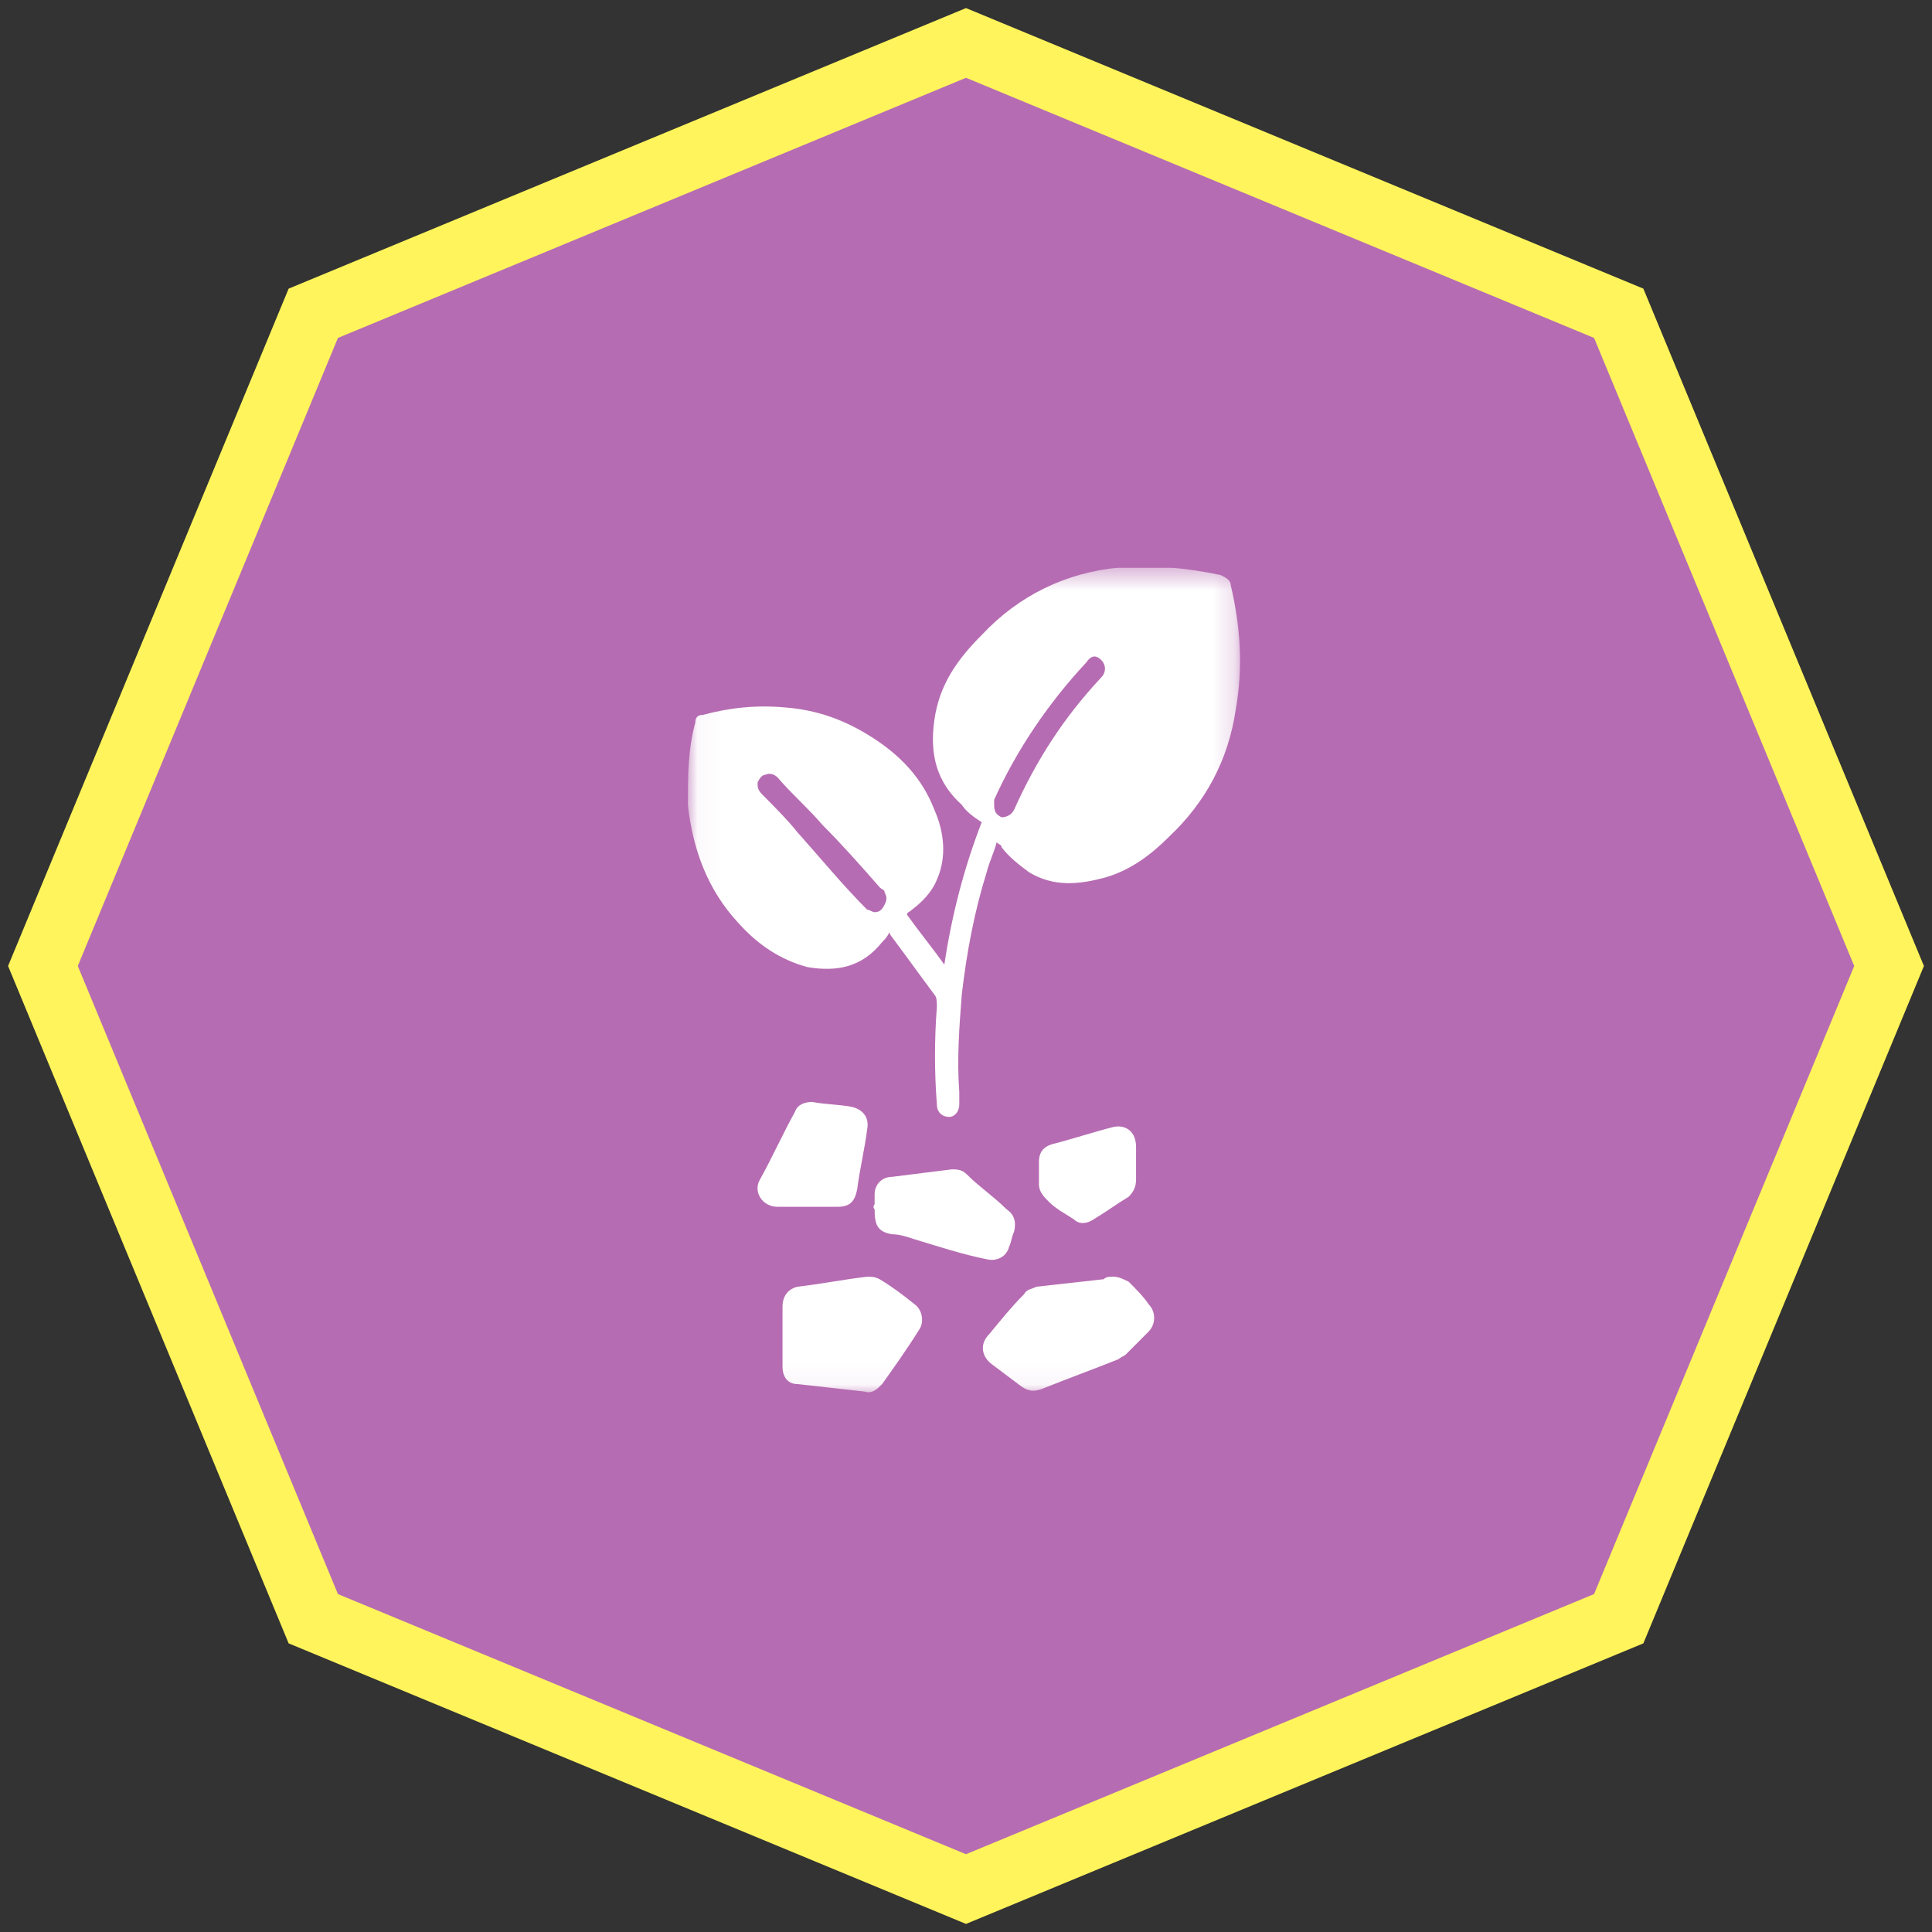 <svg width="90" height="90" viewBox="0 0 90 90" fill="none" xmlns="http://www.w3.org/2000/svg">
<rect x="0" y="0" width="90" height="90" fill="#333333" stroke="none"/>
<path d="M14.594 14.594L45 2L75.406 14.594L88 45L75.406 75.406L45 88L14.594 75.406L2 45L14.594 14.594Z" fill="#B66CB2" stroke="#FFF45C" stroke-width="3"/>
<g clip-path="url(#clip0_6730_21789)">
<mask id="mask0_6730_21789" style="mask-type:luminance" maskUnits="userSpaceOnUse" x="32" y="26" width="26" height="39">
<path d="M57.795 26.441H32.043V64.941H57.795V26.441Z" fill="white"/>
</mask>
<g mask="url(#mask0_6730_21789)">
<path d="M40.743 42.492C40.975 42.492 41.091 42.376 41.207 42.144C41.323 41.911 41.323 41.794 41.207 41.562C41.207 41.446 41.091 41.446 40.975 41.329C40.163 40.399 39.235 39.352 38.307 38.421C37.611 37.607 36.915 37.026 36.219 36.212C36.103 36.095 35.871 35.979 35.639 36.095C35.523 36.095 35.407 36.212 35.291 36.444C35.291 36.677 35.291 36.793 35.523 37.026C36.103 37.607 36.683 38.189 37.147 38.77C38.191 39.934 39.235 41.213 40.395 42.376C40.511 42.376 40.627 42.492 40.743 42.492ZM46.311 37.491C46.311 37.84 46.427 37.956 46.659 38.072C46.891 38.072 47.123 37.956 47.239 37.724C48.283 35.397 49.559 33.42 51.299 31.559C51.531 31.326 51.531 30.977 51.299 30.745C51.067 30.512 50.835 30.512 50.603 30.861C48.863 32.722 47.355 34.932 46.311 37.258C46.311 37.375 46.311 37.375 46.311 37.491ZM43.991 44.935C44.339 42.609 44.919 40.399 45.731 38.305C45.383 38.072 45.035 37.84 44.803 37.491C43.643 36.444 43.295 35.165 43.527 33.536C43.759 31.908 44.571 30.745 45.731 29.582C47.471 27.721 49.675 26.674 52.111 26.441C53.735 26.325 55.243 26.441 56.867 26.79C57.099 26.906 57.331 27.023 57.331 27.255C57.795 29.233 57.911 31.094 57.563 33.071C57.215 35.397 56.171 37.375 54.431 39.003C53.619 39.817 52.691 40.515 51.531 40.864C50.255 41.213 49.095 41.329 47.935 40.631C47.471 40.282 47.007 39.934 46.659 39.468C46.659 39.352 46.543 39.352 46.427 39.236C46.311 39.701 46.079 40.166 45.963 40.631C45.383 42.492 45.035 44.353 44.803 46.331C44.687 47.843 44.571 49.355 44.687 50.867C44.687 51.1 44.687 51.216 44.687 51.449C44.687 51.797 44.455 52.03 44.223 52.03C43.875 52.03 43.643 51.797 43.643 51.449C43.527 49.937 43.527 48.424 43.643 46.912C43.643 46.68 43.643 46.447 43.527 46.331C42.831 45.4 42.251 44.586 41.555 43.656C41.555 43.656 41.439 43.539 41.439 43.423C41.323 43.656 41.207 43.772 41.091 43.888C40.163 45.051 39.003 45.284 37.611 45.051C36.335 44.702 35.291 44.005 34.363 42.958C32.971 41.446 32.275 39.585 32.043 37.491C32.043 36.212 32.043 34.932 32.391 33.653C32.391 33.42 32.507 33.304 32.739 33.304C34.015 32.955 35.291 32.838 36.567 32.955C38.075 33.071 39.351 33.536 40.627 34.35C41.903 35.165 42.947 36.212 43.527 37.724C43.991 38.77 44.107 39.934 43.643 40.98C43.411 41.562 42.947 42.027 42.483 42.376C42.367 42.492 42.251 42.492 42.251 42.609C42.831 43.423 43.411 44.121 43.991 44.935Z" fill="white"/>
</g>
<mask id="mask1_6730_21789" style="mask-type:luminance" maskUnits="userSpaceOnUse" x="32" y="26" width="26" height="39">
<path d="M57.795 26.441H32.043V64.941H57.795V26.441Z" fill="white"/>
</mask>
<g mask="url(#mask1_6730_21789)">
<path d="M36.453 62.266C36.453 61.801 36.453 61.336 36.453 60.87C36.453 60.405 36.685 60.056 37.149 59.94C38.193 59.824 39.353 59.591 40.397 59.475C40.629 59.475 40.745 59.475 40.977 59.591C41.557 59.94 42.021 60.289 42.601 60.754C42.949 60.987 43.065 61.568 42.833 61.917C42.253 62.848 41.673 63.662 41.093 64.476C40.861 64.709 40.629 64.941 40.281 64.825C39.237 64.709 38.193 64.592 37.149 64.476C36.685 64.476 36.453 64.127 36.453 63.662C36.453 63.429 36.453 63.197 36.453 62.964C36.453 62.731 36.453 62.499 36.453 62.266Z" fill="white"/>
</g>
<mask id="mask2_6730_21789" style="mask-type:luminance" maskUnits="userSpaceOnUse" x="32" y="26" width="26" height="39">
<path d="M57.795 26.441H32.043V64.941H57.795V26.441Z" fill="white"/>
</mask>
<g mask="url(#mask2_6730_21789)">
<path d="M51.88 59.475C52.112 59.475 52.344 59.591 52.577 59.707C52.924 60.056 53.272 60.405 53.504 60.754C53.852 61.103 53.852 61.685 53.504 62.033C53.156 62.383 52.808 62.731 52.461 63.08C52.344 63.197 52.228 63.197 52.112 63.313C50.953 63.778 49.676 64.243 48.517 64.709C48.169 64.825 47.937 64.825 47.589 64.592C47.124 64.243 46.66 63.895 46.197 63.546C45.733 63.197 45.617 62.615 46.081 62.15C46.66 61.452 47.124 60.87 47.705 60.289C47.821 60.056 48.053 60.056 48.285 59.94C49.328 59.824 50.373 59.707 51.416 59.591C51.532 59.475 51.648 59.475 51.88 59.475Z" fill="white"/>
</g>
<mask id="mask3_6730_21789" style="mask-type:luminance" maskUnits="userSpaceOnUse" x="32" y="26" width="26" height="39">
<path d="M57.795 26.441H32.043V64.941H57.795V26.441Z" fill="white"/>
</mask>
<g mask="url(#mask3_6730_21789)">
<path d="M40.743 56.101C40.743 55.985 40.743 55.752 40.743 55.636C40.743 55.17 41.091 54.822 41.555 54.822C42.483 54.705 43.411 54.589 44.339 54.473C44.571 54.473 44.803 54.473 45.035 54.705C45.615 55.287 46.311 55.752 46.891 56.334C47.239 56.566 47.355 56.915 47.239 57.38C47.123 57.613 47.123 57.846 47.007 58.078C46.891 58.544 46.427 58.776 45.963 58.66C44.803 58.427 43.759 58.078 42.599 57.729C42.251 57.613 41.903 57.497 41.555 57.497C40.859 57.38 40.743 57.032 40.743 56.334C40.627 56.217 40.743 56.101 40.743 56.101Z" fill="white"/>
</g>
<mask id="mask4_6730_21789" style="mask-type:luminance" maskUnits="userSpaceOnUse" x="32" y="26" width="26" height="39">
<path d="M57.795 26.441H32.043V64.941H57.795V26.441Z" fill="white"/>
</mask>
<g mask="url(#mask4_6730_21789)">
<path d="M37.611 56.218C37.147 56.218 36.683 56.218 36.219 56.218C35.523 56.218 35.059 55.52 35.407 54.939C35.987 53.892 36.451 52.845 37.031 51.798C37.147 51.449 37.495 51.333 37.843 51.333C38.423 51.449 39.119 51.449 39.699 51.566C40.163 51.682 40.511 52.031 40.395 52.612C40.279 53.543 40.047 54.474 39.931 55.404C39.815 55.986 39.583 56.218 39.003 56.218C38.539 56.218 38.075 56.218 37.611 56.218Z" fill="white"/>
</g>
<mask id="mask5_6730_21789" style="mask-type:luminance" maskUnits="userSpaceOnUse" x="32" y="26" width="26" height="39">
<path d="M57.795 26.441H32.043V64.941H57.795V26.441Z" fill="white"/>
</mask>
<g mask="url(#mask5_6730_21789)">
<path d="M52.922 54.24C52.922 54.473 52.922 54.706 52.922 54.938C52.922 55.287 52.806 55.52 52.574 55.752C51.994 56.101 51.53 56.45 50.95 56.799C50.602 57.032 50.254 57.032 50.022 56.799C49.674 56.567 49.21 56.334 48.862 55.985C48.63 55.752 48.398 55.52 48.398 55.171C48.398 54.822 48.398 54.473 48.398 54.124C48.398 53.659 48.63 53.426 48.978 53.31C49.906 53.077 50.95 52.728 51.878 52.496C52.458 52.379 52.922 52.728 52.922 53.426C52.922 53.775 52.922 54.008 52.922 54.24Z" fill="white"/>
</g>
</g>
<defs>
<clipPath id="clip0_6730_21789">
<rect width="25.752" height="38.5" fill="white" transform="translate(32.043 26.441)"/>
</clipPath>
</defs>
</svg>
